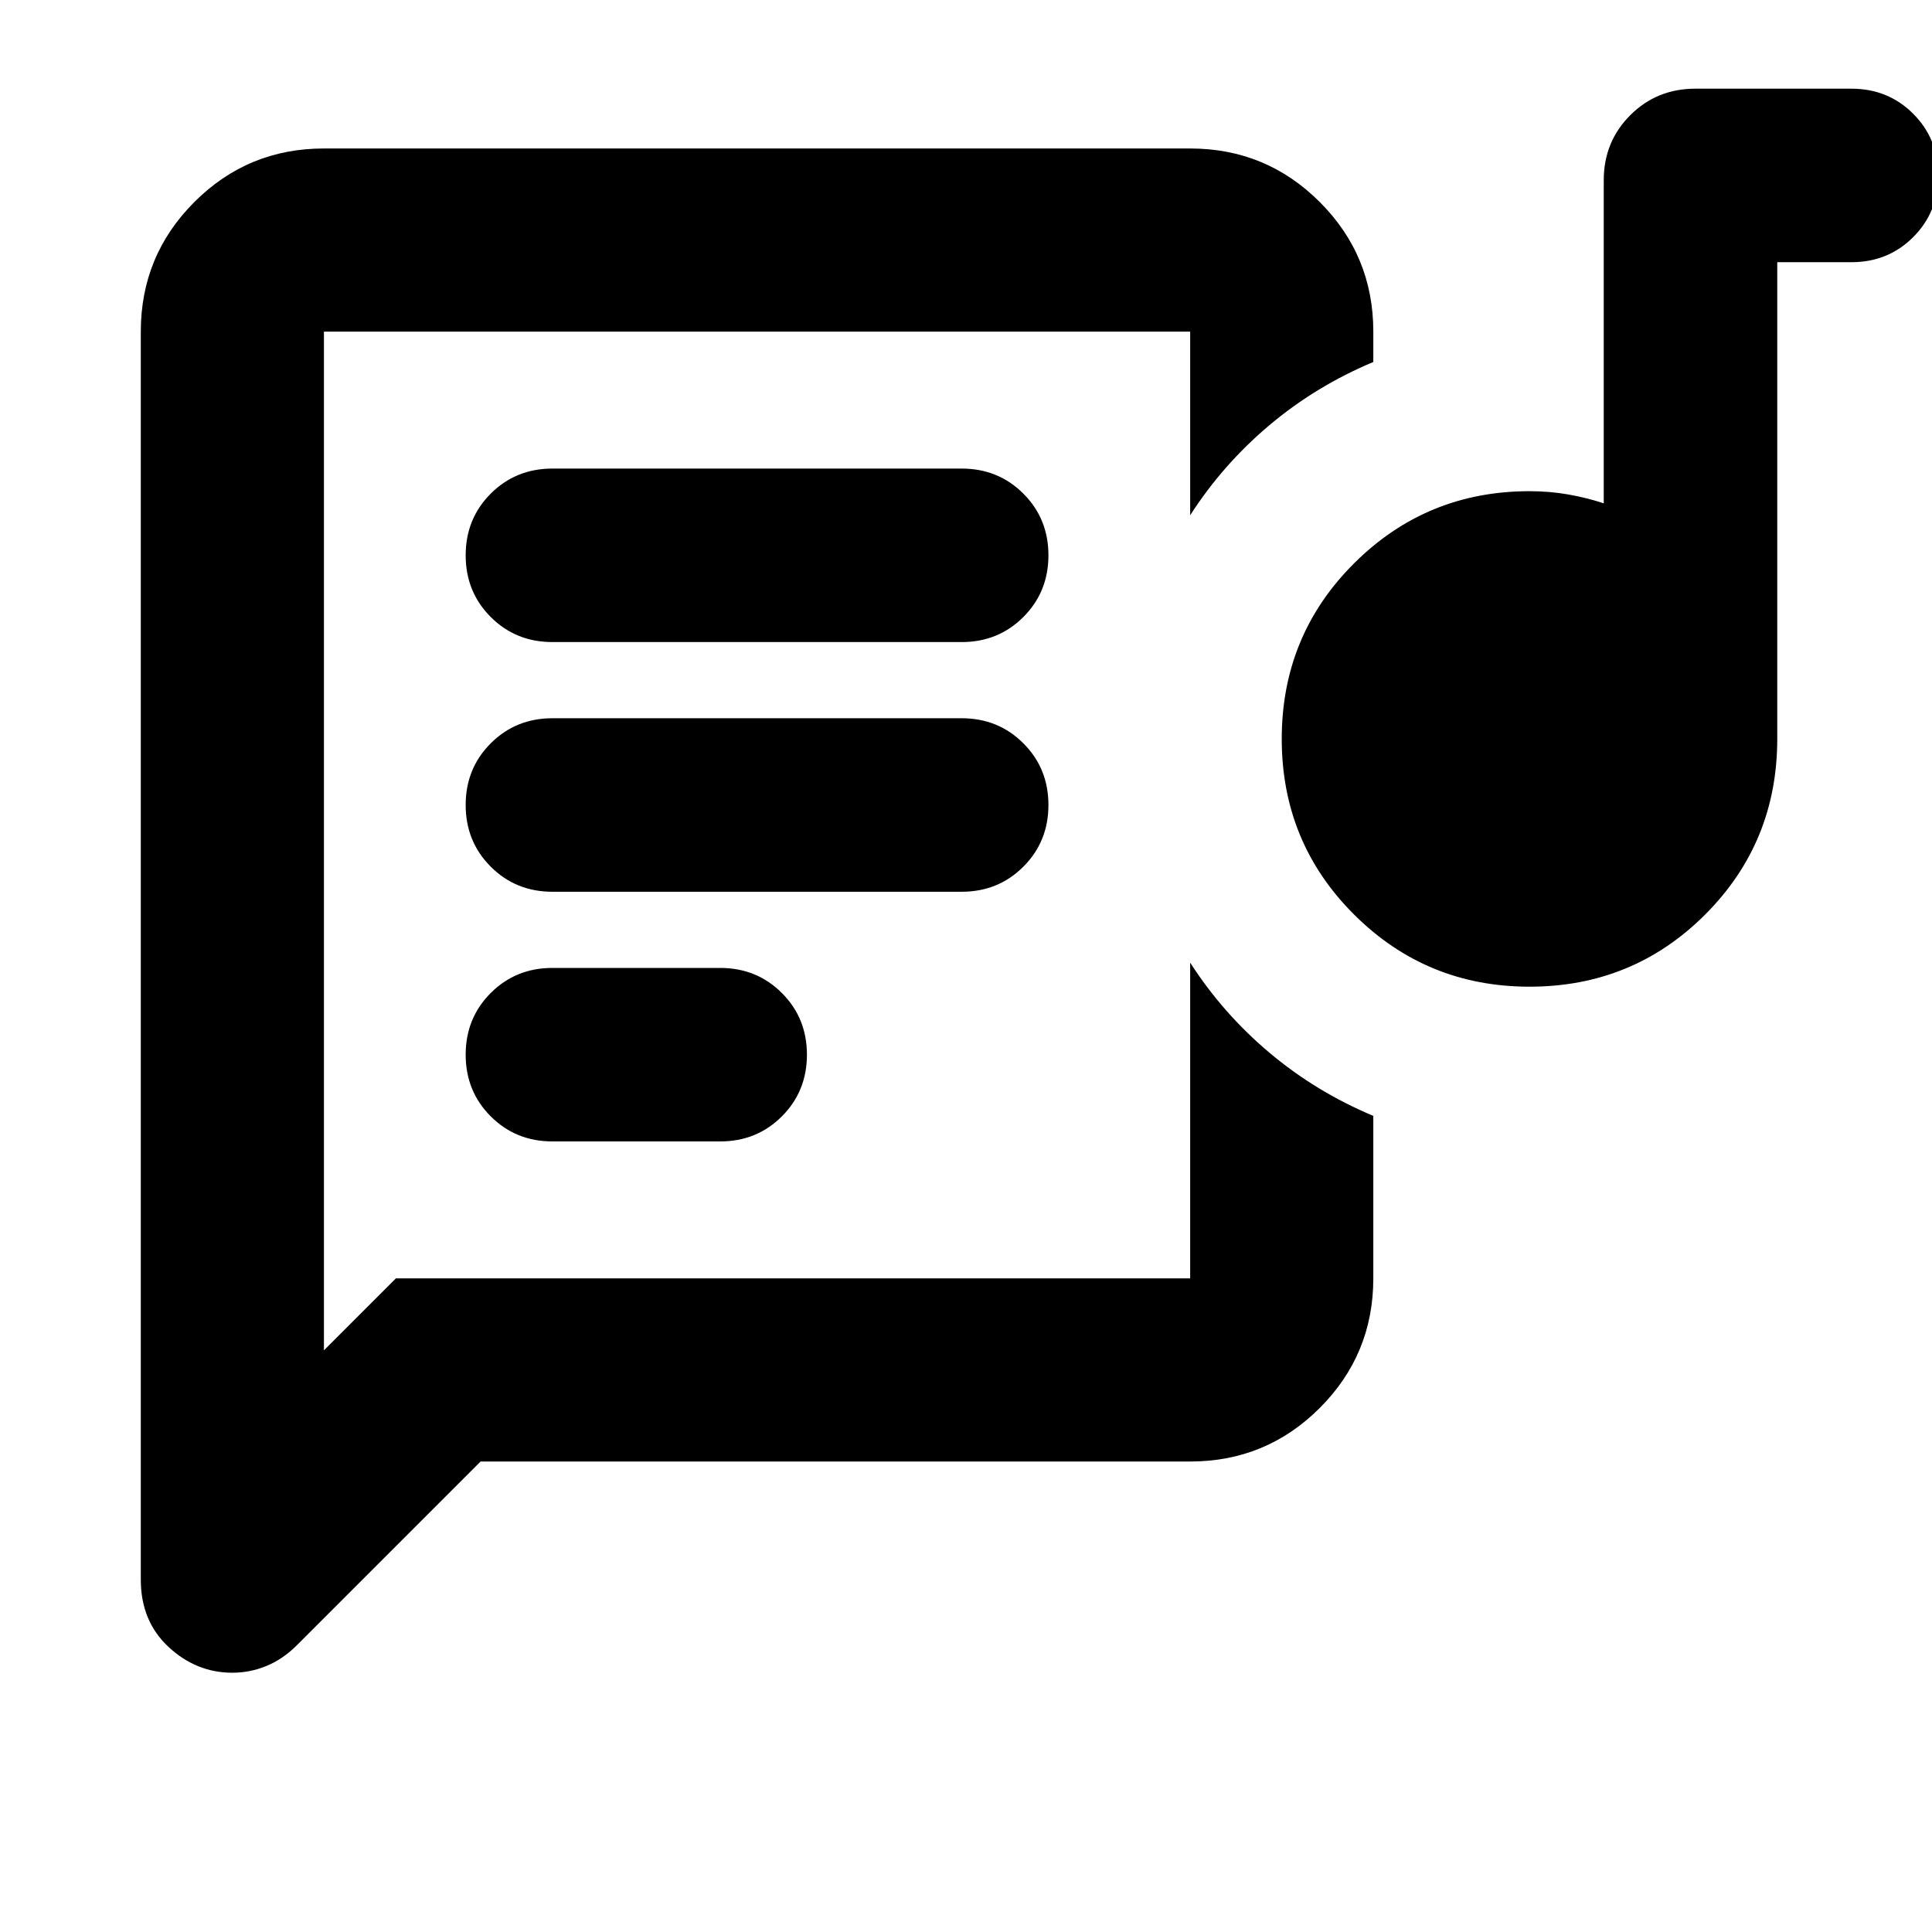 <svg xmlns="http://www.w3.org/2000/svg" height="24" viewBox="0 -960 960 960" width="24"><path d="M274.5-392.83h83.35q18.19 0 30.65-12.45 12.46-12.46 12.46-30.65 0-18.2-12.46-30.66-12.46-12.45-30.65-12.45H274.5q-18.2 0-30.65 12.45-12.46 12.46-12.46 30.66 0 18.19 12.46 30.65 12.45 12.45 30.65 12.45ZM760-469.72q-51.2 0-87.15-35.83-35.96-35.84-35.96-87.28 0-51.43 35.96-87.27 35.95-35.83 87.15-35.83 10.04 0 19.33 1.64 9.28 1.64 17.56 4.4v-160.54q0-19.16 13.18-32.33 13.17-13.17 32.32-13.17H920q18.2 0 30.65 12.45 12.46 12.46 12.46 30.65 0 18.2-12.46 30.66-12.45 12.45-30.65 12.45h-36.89v236.89q0 51.44-35.84 87.28-35.84 35.83-87.27 35.83Zm-485.5-47.17h203.35q18.19 0 30.65-12.46 12.46-12.45 12.46-30.65t-12.46-30.65q-12.46-12.46-30.65-12.46H274.5q-18.2 0-30.65 12.46-12.46 12.45-12.46 30.65t12.46 30.65q12.45 12.46 30.65 12.46Zm0-124.07h203.35q18.19 0 30.65-12.45 12.46-12.46 12.46-30.66 0-18.19-12.46-30.65-12.46-12.45-30.65-12.45H274.5q-18.2 0-30.65 12.45-12.46 12.46-12.46 30.65 0 18.2 12.46 30.66 12.45 12.45 30.65 12.45Zm316.89 407.18H238.8l-91.28 91.28q-6.95 6.96-15.15 10.32-8.2 3.35-16.91 3.35-17.92 0-31.71-12.81-13.79-12.82-13.79-33.45v-620.13q0-37.78 26.61-64.39 26.6-26.61 64.39-26.61h430.43q37.78 0 64.39 26.61t26.61 64.39v15.09q-28.54 11.96-51.65 31.42-23.11 19.47-39.35 44.73v-91.24H160.96v506.2l35.76-35.76h394.67v-156.89q16.24 25.26 39.35 44.72 23.11 19.47 51.65 31.43v80.74q0 37.78-26.61 64.39t-64.39 26.61Zm-430.43-91v-470.44 470.44Z"/></svg>